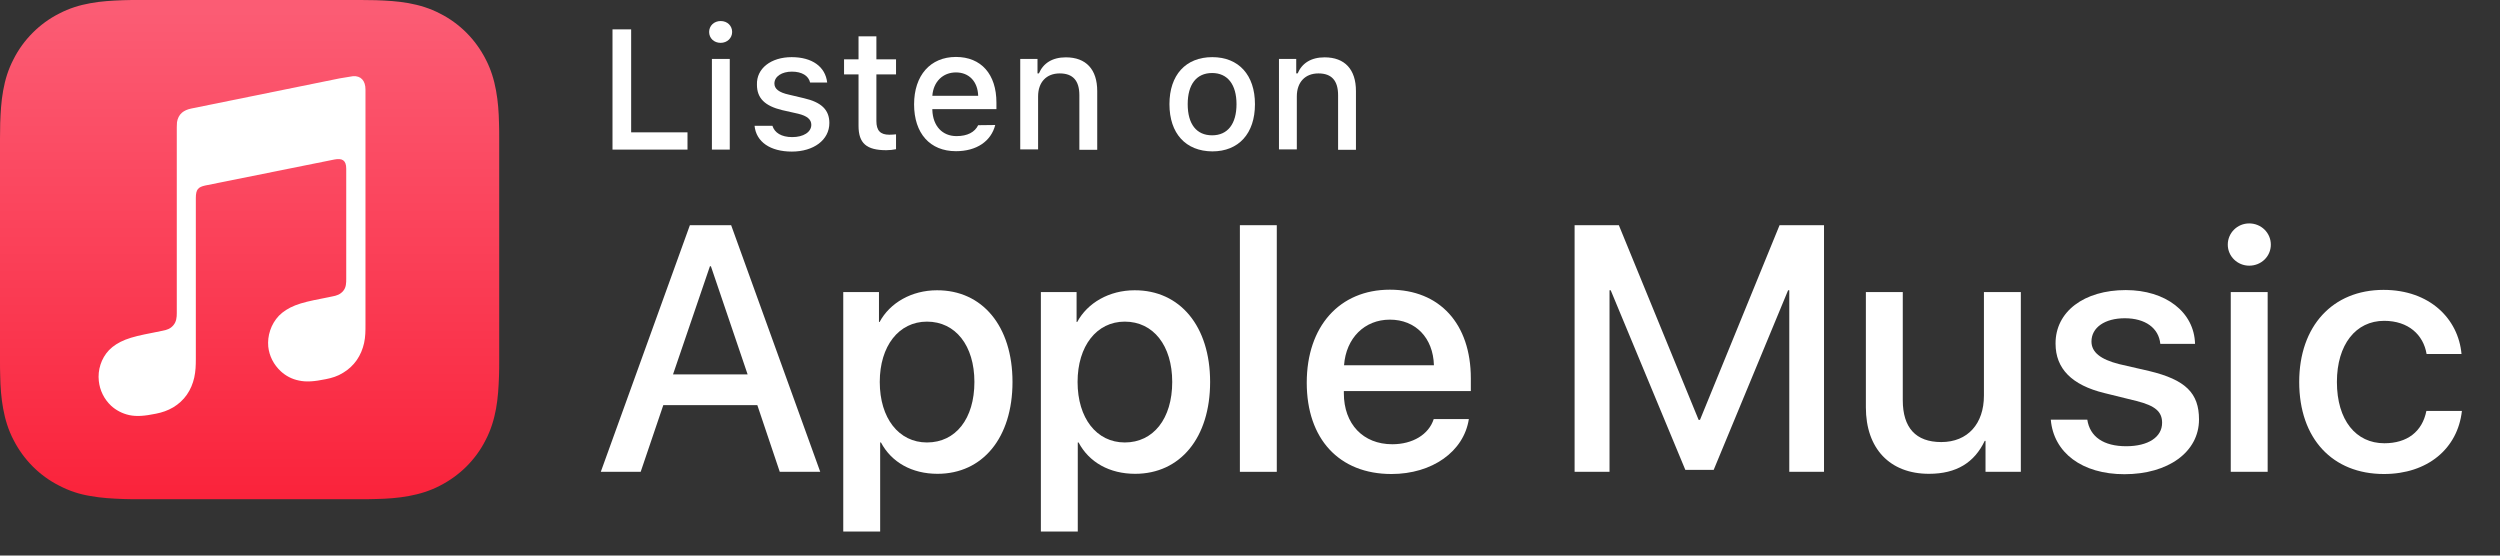 <svg width="126" height="28" viewBox="0 0 126 28" fill="none" xmlns="http://www.w3.org/2000/svg">
<rect x="0" y="0" width="126" height="28" fill="#333333" stroke="none"/>
<path d="M38.17 20.42H33.43L32.29 23.78H30.28L34.77 11.35H36.85L41.34 23.78H39.3L38.17 20.42ZM33.92 18.87H37.68L35.83 13.42H35.78L33.92 18.87Z" fill="white"/>
<path d="M51.03 19.25C51.03 22.07 49.52 23.88 47.25 23.88C45.96 23.88 44.93 23.3 44.4 22.3H44.36V26.79H42.5V14.72H44.3V16.23H44.33C44.85 15.26 45.95 14.63 47.22 14.63C49.51 14.62 51.03 16.44 51.03 19.25ZM49.11 19.25C49.11 17.42 48.16 16.21 46.72 16.21C45.3 16.21 44.34 17.44 44.34 19.25C44.34 21.08 45.3 22.3 46.72 22.3C48.17 22.3 49.11 21.1 49.11 19.25Z" fill="white"/>
<path d="M60.99 19.25C60.99 22.07 59.48 23.88 57.21 23.88C55.92 23.88 54.89 23.3 54.36 22.3H54.32V26.79H52.46V14.72H54.26V16.23H54.29C54.81 15.26 55.91 14.63 57.18 14.63C59.47 14.62 60.99 16.44 60.99 19.25ZM59.08 19.25C59.08 17.42 58.13 16.21 56.69 16.21C55.27 16.21 54.31 17.44 54.31 19.25C54.31 21.08 55.27 22.3 56.69 22.3C58.13 22.3 59.08 21.1 59.08 19.25Z" fill="white"/>
<path d="M62.49 11.35H64.35V23.78H62.49V11.35Z" fill="white"/>
<path d="M74.03 21.12C73.78 22.76 72.18 23.89 70.13 23.89C67.49 23.89 65.86 22.12 65.86 19.29C65.86 16.45 67.51 14.6 70.05 14.6C72.56 14.6 74.13 16.32 74.13 19.07V19.71H67.73V19.82C67.73 21.37 68.7 22.39 70.17 22.39C71.2 22.39 72.01 21.9 72.26 21.12H74.03ZM67.74 18.41H72.27C72.23 17.02 71.34 16.11 70.05 16.11C68.77 16.11 67.84 17.04 67.74 18.41Z" fill="white"/>
<path d="M90.18 23.78V14.63H90.12L86.37 23.68H84.94L81.18 14.63H81.12V23.78H79.36V11.35H81.59L85.61 21.16H85.68L89.69 11.35H91.93V23.78H90.18Z" fill="white"/>
<path d="M101.85 23.78H100.07V22.22H100.03C99.51 23.31 98.61 23.88 97.22 23.88C95.25 23.88 94.04 22.61 94.04 20.53V14.72H95.9V20.17C95.9 21.55 96.55 22.28 97.84 22.28C99.18 22.28 99.99 21.35 99.99 19.94V14.72H101.85V23.78Z" fill="white"/>
<path d="M107.14 14.62C109.15 14.62 110.59 15.73 110.63 17.33H108.88C108.8 16.53 108.12 16.04 107.09 16.04C106.08 16.04 105.41 16.51 105.41 17.21C105.41 17.75 105.86 18.11 106.8 18.35L108.32 18.7C110.15 19.14 110.83 19.81 110.83 21.14C110.83 22.78 109.28 23.9 107.07 23.9C104.93 23.9 103.5 22.81 103.36 21.15H105.2C105.33 22.02 106.03 22.49 107.16 22.49C108.27 22.49 108.97 22.03 108.97 21.31C108.97 20.75 108.63 20.45 107.68 20.21L106.06 19.81C104.42 19.41 103.6 18.58 103.6 17.32C103.59 15.71 105.03 14.62 107.14 14.62Z" fill="white"/>
<path d="M112.28 12.33C112.28 11.74 112.76 11.26 113.36 11.26C113.96 11.26 114.45 11.73 114.45 12.33C114.45 12.92 113.97 13.39 113.36 13.39C112.77 13.39 112.28 12.92 112.28 12.33ZM112.43 14.72H114.29V23.78H112.43V14.72Z" fill="white"/>
<path d="M122.3 17.84C122.14 16.88 121.39 16.17 120.16 16.17C118.73 16.17 117.78 17.37 117.78 19.25C117.78 21.18 118.74 22.34 120.17 22.34C121.32 22.34 122.08 21.76 122.29 20.71H124.08C123.87 22.61 122.35 23.89 120.15 23.89C117.57 23.89 115.88 22.12 115.88 19.25C115.88 16.43 117.57 14.61 120.13 14.61C122.46 14.61 123.9 16.07 124.06 17.84H122.3Z" fill="white"/>
<path d="M34.65 7.54H30.87V1.48H31.81V6.67H34.65V7.54Z" fill="white"/>
<path d="M35.74 1.61C35.74 1.3 35.99 1.06 36.32 1.06C36.66 1.06 36.9 1.3 36.9 1.61C36.9 1.92 36.65 2.16 36.32 2.16C35.99 2.16 35.74 1.93 35.74 1.61ZM35.88 2.97H36.78V7.54H35.88V2.97Z" fill="white"/>
<path d="M39.9 2.88C40.93 2.88 41.6 3.36 41.69 4.16H40.83C40.75 3.82 40.42 3.61 39.91 3.61C39.41 3.61 39.03 3.85 39.03 4.21C39.03 4.48 39.26 4.66 39.76 4.77L40.52 4.95C41.39 5.15 41.8 5.53 41.8 6.2C41.8 7.06 41 7.64 39.91 7.64C38.82 7.64 38.11 7.15 38.03 6.34H38.93C39.04 6.69 39.38 6.91 39.93 6.91C40.49 6.91 40.89 6.66 40.89 6.29C40.89 6.02 40.68 5.84 40.22 5.73L39.42 5.55C38.55 5.34 38.15 4.95 38.15 4.27C38.12 3.45 38.86 2.88 39.9 2.88Z" fill="white"/>
<path d="M44.17 1.83V2.99H45.16V3.75H44.17V6.1C44.17 6.58 44.37 6.79 44.82 6.79C44.96 6.79 45.04 6.78 45.16 6.77V7.52C45.01 7.55 44.84 7.57 44.67 7.57C43.67 7.57 43.27 7.22 43.27 6.34V3.75H42.54V2.99H43.27V1.83H44.17Z" fill="white"/>
<path d="M50.16 6.3C49.95 7.12 49.22 7.62 48.18 7.62C46.87 7.62 46.07 6.72 46.07 5.26C46.07 3.8 46.89 2.87 48.18 2.87C49.45 2.87 50.22 3.74 50.22 5.17V5.5H46.99V5.55C47.02 6.35 47.49 6.86 48.21 6.86C48.76 6.86 49.13 6.66 49.3 6.31L50.16 6.3ZM46.99 4.83H49.3C49.28 4.11 48.84 3.65 48.18 3.65C47.52 3.65 47.04 4.12 46.99 4.83Z" fill="white"/>
<path d="M51.42 2.97H52.29V3.7H52.36C52.58 3.19 53.03 2.89 53.72 2.89C54.74 2.89 55.3 3.5 55.3 4.59V7.55H54.4V4.8C54.4 4.07 54.08 3.7 53.41 3.7C52.74 3.7 52.32 4.14 52.32 4.86V7.53H51.42V2.97Z" fill="white"/>
<path d="M58.94 5.25C58.94 3.78 59.76 2.88 61.1 2.88C62.43 2.88 63.25 3.78 63.25 5.25C63.25 6.73 62.43 7.63 61.1 7.63C59.76 7.62 58.94 6.73 58.94 5.25ZM62.32 5.25C62.32 4.26 61.87 3.68 61.09 3.68C60.3 3.68 59.86 4.26 59.86 5.25C59.86 6.25 60.3 6.82 61.09 6.82C61.88 6.82 62.32 6.24 62.32 5.25Z" fill="white"/>
<path d="M64.46 2.97H65.33V3.7H65.4C65.62 3.19 66.07 2.89 66.76 2.89C67.78 2.89 68.34 3.5 68.34 4.59V7.55H67.44V4.8C67.44 4.07 67.12 3.7 66.45 3.7C65.78 3.7 65.36 4.14 65.36 4.86V7.53H64.46V2.97Z" fill="white"/>
<path fill-rule="evenodd" clip-rule="evenodd" d="M25.16 7.87C25.16 7.57 25.16 7.27 25.16 6.97C25.16 6.72 25.16 6.46 25.15 6.21C25.14 5.66 25.1 5.1 25 4.56C24.9 4.01 24.74 3.49 24.48 2.99C24.23 2.5 23.9 2.04 23.51 1.65C23.12 1.26 22.67 0.93 22.17 0.68C21.67 0.42 21.15 0.26 20.6 0.16C20.05 0.06 19.5 0.03 18.95 0.01C18.7 0.01 18.45 0 18.19 0C17.89 0 17.59 0 17.29 0H7.87C7.57 0 7.27 0 6.97 0C6.72 0 6.46 0 6.21 0.01C5.66 0.03 5.1 0.06 4.56 0.16C4 0.26 3.49 0.42 2.99 0.68C2.49 0.93 2.04 1.26 1.65 1.65C1.26 2.04 0.93 2.49 0.68 2.99C0.42 3.49 0.26 4 0.16 4.56C0.06 5.11 0.03 5.66 0.01 6.21C0.01 6.46 0 6.72 0 6.97C0 7.27 0 7.57 0 7.87V17.29C0 17.59 0 17.89 0 18.19C0 18.44 0 18.7 0.01 18.95C0.02 19.5 0.06 20.06 0.16 20.6C0.26 21.15 0.42 21.67 0.68 22.17C0.93 22.66 1.26 23.12 1.65 23.51C2.04 23.9 2.49 24.23 2.99 24.48C3.49 24.74 4 24.91 4.56 25C5.11 25.1 5.66 25.13 6.21 25.15C6.46 25.16 6.72 25.16 6.97 25.16C7.27 25.16 7.57 25.16 7.87 25.16H17.29C17.59 25.16 17.89 25.16 18.19 25.16C18.44 25.16 18.7 25.16 18.95 25.15C19.5 25.14 20.06 25.1 20.6 25C21.15 24.9 21.67 24.74 22.17 24.48C22.66 24.23 23.12 23.9 23.51 23.51C23.9 23.12 24.23 22.67 24.48 22.17C24.74 21.67 24.9 21.15 25 20.6C25.1 20.05 25.13 19.5 25.15 18.95C25.16 18.7 25.16 18.44 25.16 18.19C25.16 17.89 25.16 17.59 25.16 17.29V7.87Z" fill="url(#paint0_linear_6_2)"/>
<path fill-rule="evenodd" clip-rule="evenodd" d="M17.79 3.84C17.73 3.85 17.19 3.94 17.12 3.95L9.64 5.47C9.44 5.51 9.29 5.58 9.17 5.68C9.03 5.8 8.95 5.97 8.92 6.16C8.92 6.21 8.91 6.29 8.91 6.42C8.91 6.42 8.91 14.06 8.91 15.78C8.91 16 8.89 16.21 8.74 16.39C8.59 16.57 8.41 16.63 8.19 16.67C8.03 16.7 7.86 16.74 7.7 16.77C7.08 16.89 6.68 16.98 6.32 17.12C5.97 17.26 5.71 17.43 5.5 17.64C5.09 18.07 4.92 18.66 4.98 19.2C5.03 19.67 5.24 20.11 5.6 20.45C5.84 20.67 6.15 20.84 6.51 20.92C6.88 21 7.28 20.97 7.86 20.85C8.17 20.79 8.46 20.69 8.73 20.53C9 20.37 9.24 20.15 9.42 19.89C9.6 19.63 9.72 19.34 9.79 19.03C9.86 18.71 9.87 18.42 9.87 18.1V9.98C9.87 9.54 9.99 9.43 10.34 9.35C10.34 9.35 16.56 8.1 16.85 8.04C17.25 7.96 17.45 8.08 17.45 8.5V14.04C17.45 14.26 17.45 14.48 17.3 14.66C17.15 14.84 16.97 14.9 16.75 14.94C16.59 14.97 16.42 15.01 16.26 15.04C15.64 15.16 15.24 15.25 14.88 15.39C14.53 15.53 14.27 15.7 14.06 15.91C13.65 16.34 13.47 16.93 13.52 17.47C13.57 17.94 13.79 18.38 14.16 18.72C14.4 18.94 14.71 19.11 15.07 19.18C15.44 19.26 15.84 19.23 16.42 19.11C16.73 19.05 17.02 18.96 17.29 18.79C17.56 18.63 17.8 18.41 17.98 18.15C18.16 17.89 18.28 17.6 18.35 17.29C18.42 16.97 18.42 16.68 18.42 16.36V4.51C18.42 4.07 18.19 3.81 17.79 3.84Z" fill="white"/>
<defs>
<linearGradient id="paint0_linear_6_2" x1="12.58" y1="25.066" x2="12.58" y2="0.542" gradientUnits="userSpaceOnUse">
<stop stop-color="#FA233B"/>
<stop offset="1" stop-color="#FB5C74"/>
</linearGradient>
</defs>
</svg>
